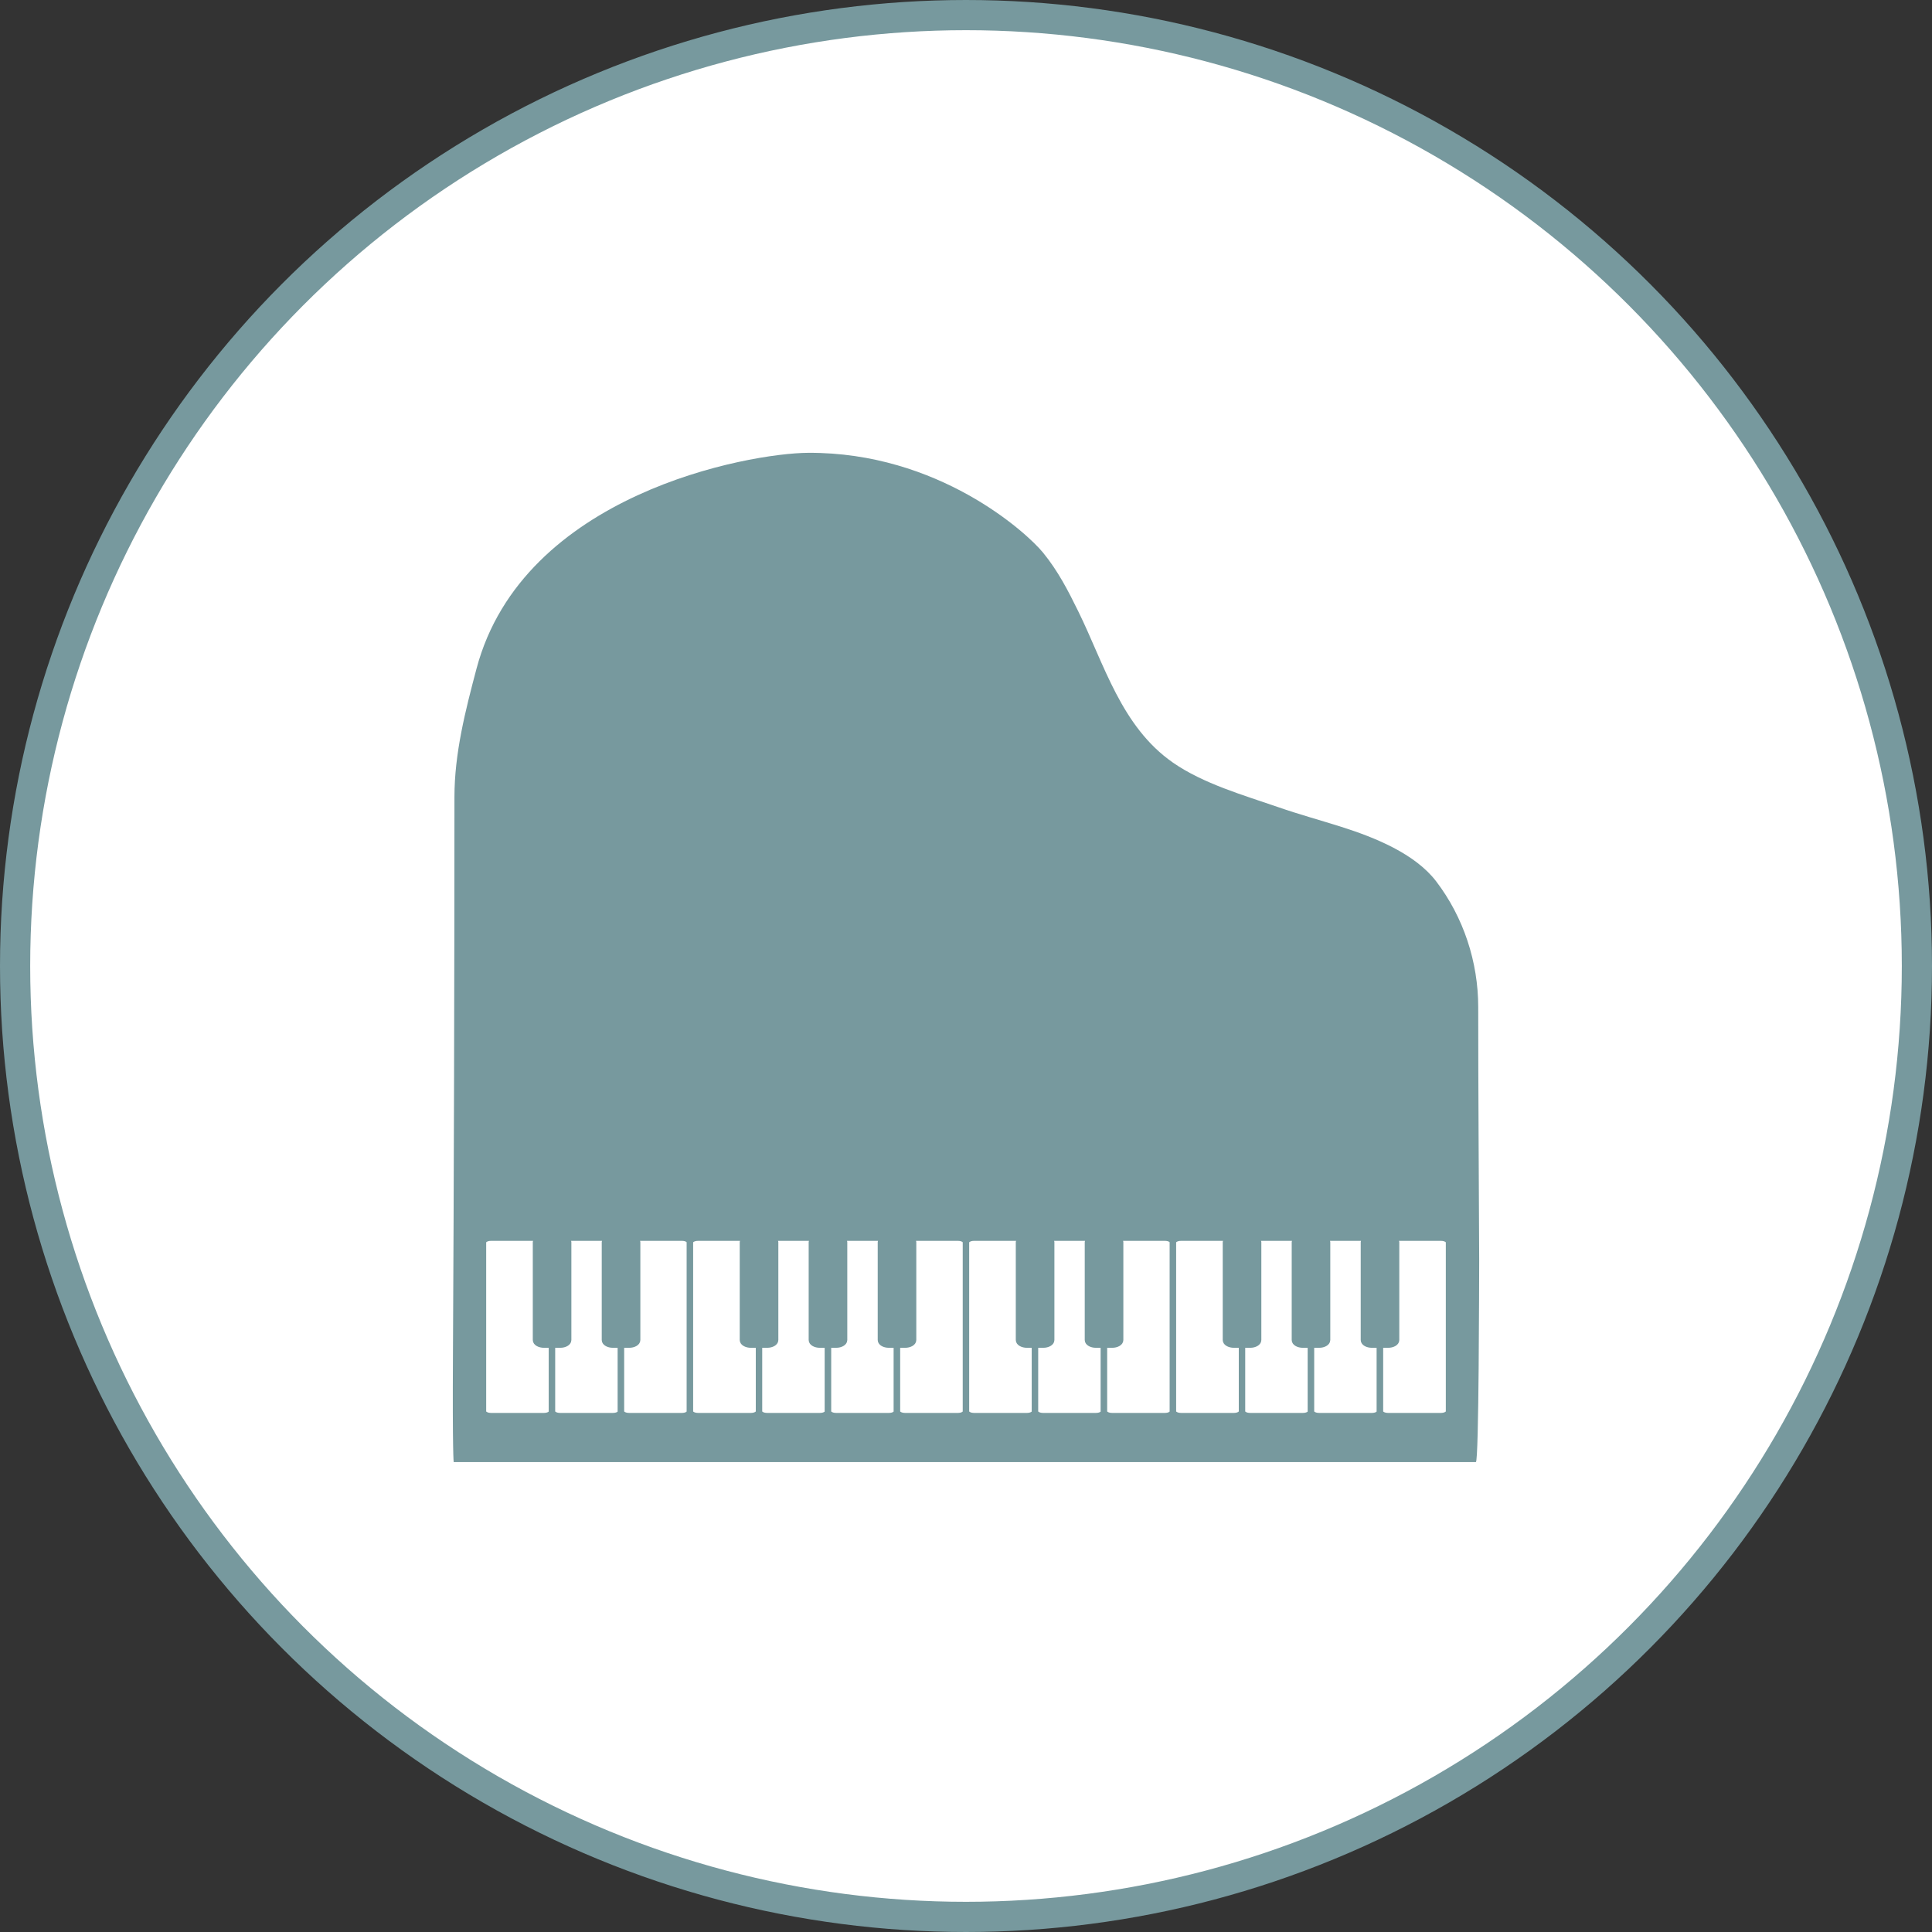 <svg width="64" height="64" viewBox="0 0 64 64" fill="none" xmlns="http://www.w3.org/2000/svg">
<rect x="0" y="0" width="64" height="64" fill="#333333" stroke="none"/>
<circle cx="32" cy="32" r="31.5" fill="white" stroke="#77999E"/>
<path d="M49 41.758C48.997 42.343 48.993 48.43 48.89 48.433C48.883 48.433 15.029 48.433 15.029 48.433C15.029 48.433 14.986 48.19 15.005 44.804C15.036 39.383 15.054 32.202 15.054 26.403C15.054 24.958 15.415 23.545 15.785 22.151C17.324 16.357 24.811 15.011 26.773 15C31.084 14.978 34.01 17.641 34.553 18.308C35.049 18.915 35.383 19.567 35.717 20.247C36.582 22.006 37.142 24.066 38.849 25.258C39.86 25.962 41.197 26.342 42.349 26.74C43.039 26.98 43.742 27.171 44.438 27.392C45.53 27.738 46.872 28.275 47.576 29.197C48.483 30.387 48.968 31.868 48.968 33.362C48.968 36.161 48.989 38.959 49 41.758Z" fill="#77999E"/>
<path d="M18.023 41H16.263C16.118 41 16 41.067 16 41.15V46.76C16 46.843 16.118 46.91 16.263 46.91H18.023C18.168 46.91 18.286 46.843 18.286 46.76V41.15C18.286 41.067 18.168 41 18.023 41Z" fill="white" stroke="#77999E" stroke-width="0.211" stroke-linejoin="round"/>
<path d="M20.309 41H18.549C18.404 41 18.286 41.067 18.286 41.15V46.76C18.286 46.843 18.404 46.91 18.549 46.91H20.309C20.454 46.91 20.572 46.843 20.572 46.76V41.15C20.572 41.067 20.454 41 20.309 41Z" fill="white" stroke="#77999E" stroke-width="0.211" stroke-linejoin="round"/>
<path d="M22.594 41H20.834C20.689 41 20.571 41.067 20.571 41.15V46.76C20.571 46.843 20.689 46.91 20.834 46.91H22.594C22.739 46.91 22.857 46.843 22.857 46.76V41.15C22.857 41.067 22.739 41 22.594 41Z" fill="white" stroke="#77999E" stroke-width="0.211" stroke-linejoin="round"/>
<path d="M24.879 41H23.12C22.974 41 22.856 41.067 22.856 41.15V46.76C22.856 46.843 22.974 46.91 23.12 46.91H24.879C25.024 46.91 25.142 46.843 25.142 46.76V41.15C25.142 41.067 25.024 41 24.879 41Z" fill="white" stroke="#77999E" stroke-width="0.211" stroke-linejoin="round"/>
<path d="M27.166 41H25.407C25.261 41 25.144 41.067 25.144 41.15V46.76C25.144 46.843 25.261 46.91 25.407 46.91H27.166C27.311 46.91 27.429 46.843 27.429 46.76V41.15C27.429 41.067 27.311 41 27.166 41Z" fill="white" stroke="#77999E" stroke-width="0.211" stroke-linejoin="round"/>
<path d="M29.451 41H27.692C27.547 41 27.429 41.067 27.429 41.15V46.76C27.429 46.843 27.547 46.91 27.692 46.91H29.451C29.597 46.91 29.714 46.843 29.714 46.76V41.15C29.714 41.067 29.597 41 29.451 41Z" fill="white" stroke="#77999E" stroke-width="0.211" stroke-linejoin="round"/>
<path d="M31.736 41H29.977C29.832 41 29.714 41.067 29.714 41.15V46.76C29.714 46.843 29.832 46.91 29.977 46.91H31.736C31.882 46.91 32 46.843 32 46.76V41.15C32 41.067 31.882 41 31.736 41Z" fill="white" stroke="#77999E" stroke-width="0.211" stroke-linejoin="round"/>
<path d="M18.557 41.001H18.02C17.875 41.001 17.757 41.068 17.757 41.15V44.391C17.757 44.473 17.875 44.54 18.02 44.54H18.557C18.703 44.54 18.82 44.473 18.82 44.391V41.15C18.82 41.068 18.703 41.001 18.557 41.001Z" fill="#77999E" stroke="#77999E" stroke-width="0.215" stroke-linejoin="round"/>
<path d="M20.841 41.001H20.304C20.159 41.001 20.041 41.068 20.041 41.15V44.391C20.041 44.473 20.159 44.54 20.304 44.54H20.841C20.987 44.54 21.105 44.473 21.105 44.391V41.15C21.105 41.068 20.987 41.001 20.841 41.001Z" fill="#77999E" stroke="#77999E" stroke-width="0.215" stroke-linejoin="round"/>
<path d="M25.413 41.001H24.875C24.73 41.001 24.612 41.068 24.612 41.15V44.391C24.612 44.473 24.73 44.54 24.875 44.54H25.413C25.558 44.54 25.676 44.473 25.676 44.391V41.15C25.676 41.068 25.558 41.001 25.413 41.001Z" fill="#77999E" stroke="#77999E" stroke-width="0.215" stroke-linejoin="round"/>
<path d="M27.697 41.001H27.16C27.014 41.001 26.896 41.068 26.896 41.15V44.391C26.896 44.473 27.014 44.54 27.16 44.54H27.697C27.842 44.54 27.96 44.473 27.96 44.391V41.15C27.96 41.068 27.842 41.001 27.697 41.001Z" fill="#77999E" stroke="#77999E" stroke-width="0.215" stroke-linejoin="round"/>
<path d="M29.983 41.001H29.446C29.3 41.001 29.183 41.068 29.183 41.15V44.391C29.183 44.473 29.3 44.54 29.446 44.54H29.983C30.128 44.54 30.246 44.473 30.246 44.391V41.15C30.246 41.068 30.128 41.001 29.983 41.001Z" fill="#77999E" stroke="#77999E" stroke-width="0.215" stroke-linejoin="round"/>
<path d="M34.023 41H32.263C32.118 41 32 41.067 32 41.15V46.76C32 46.843 32.118 46.91 32.263 46.91H34.023C34.168 46.91 34.286 46.843 34.286 46.76V41.15C34.286 41.067 34.168 41 34.023 41Z" fill="white" stroke="#77999E" stroke-width="0.211" stroke-linejoin="round"/>
<path d="M36.309 41H34.549C34.404 41 34.286 41.067 34.286 41.15V46.76C34.286 46.843 34.404 46.91 34.549 46.91H36.309C36.454 46.91 36.572 46.843 36.572 46.76V41.15C36.572 41.067 36.454 41 36.309 41Z" fill="white" stroke="#77999E" stroke-width="0.211" stroke-linejoin="round"/>
<path d="M38.594 41H36.834C36.689 41 36.571 41.067 36.571 41.15V46.76C36.571 46.843 36.689 46.91 36.834 46.91H38.594C38.739 46.91 38.857 46.843 38.857 46.76V41.15C38.857 41.067 38.739 41 38.594 41Z" fill="white" stroke="#77999E" stroke-width="0.211" stroke-linejoin="round"/>
<path d="M40.879 41H39.12C38.974 41 38.856 41.067 38.856 41.15V46.76C38.856 46.843 38.974 46.91 39.12 46.91H40.879C41.024 46.91 41.142 46.843 41.142 46.76V41.15C41.142 41.067 41.024 41 40.879 41Z" fill="white" stroke="#77999E" stroke-width="0.211" stroke-linejoin="round"/>
<path d="M43.166 41H41.407C41.261 41 41.144 41.067 41.144 41.15V46.76C41.144 46.843 41.261 46.91 41.407 46.91H43.166C43.311 46.91 43.429 46.843 43.429 46.76V41.15C43.429 41.067 43.311 41 43.166 41Z" fill="white" stroke="#77999E" stroke-width="0.211" stroke-linejoin="round"/>
<path d="M45.451 41H43.692C43.547 41 43.429 41.067 43.429 41.15V46.76C43.429 46.843 43.547 46.91 43.692 46.91H45.451C45.597 46.91 45.714 46.843 45.714 46.76V41.15C45.714 41.067 45.597 41 45.451 41Z" fill="white" stroke="#77999E" stroke-width="0.211" stroke-linejoin="round"/>
<path d="M47.736 41H45.977C45.832 41 45.714 41.067 45.714 41.15V46.76C45.714 46.843 45.832 46.91 45.977 46.91H47.736C47.882 46.91 48 46.843 48 46.76V41.15C48 41.067 47.882 41 47.736 41Z" fill="white" stroke="#77999E" stroke-width="0.211" stroke-linejoin="round"/>
<path d="M34.557 41.001H34.02C33.875 41.001 33.757 41.068 33.757 41.15V44.391C33.757 44.473 33.875 44.54 34.02 44.54H34.557C34.703 44.54 34.821 44.473 34.821 44.391V41.15C34.821 41.068 34.703 41.001 34.557 41.001Z" fill="#77999E" stroke="#77999E" stroke-width="0.215" stroke-linejoin="round"/>
<path d="M36.841 41.001H36.304C36.159 41.001 36.041 41.068 36.041 41.15V44.391C36.041 44.473 36.159 44.54 36.304 44.54H36.841C36.987 44.54 37.105 44.473 37.105 44.391V41.15C37.105 41.068 36.987 41.001 36.841 41.001Z" fill="#77999E" stroke="#77999E" stroke-width="0.215" stroke-linejoin="round"/>
<path d="M41.413 41.001H40.876C40.73 41.001 40.612 41.068 40.612 41.15V44.391C40.612 44.473 40.73 44.54 40.876 44.54H41.413C41.558 44.54 41.676 44.473 41.676 44.391V41.15C41.676 41.068 41.558 41.001 41.413 41.001Z" fill="#77999E" stroke="#77999E" stroke-width="0.215" stroke-linejoin="round"/>
<path d="M43.697 41.001H43.16C43.014 41.001 42.897 41.068 42.897 41.15V44.391C42.897 44.473 43.014 44.54 43.16 44.54H43.697C43.842 44.54 43.96 44.473 43.96 44.391V41.15C43.96 41.068 43.842 41.001 43.697 41.001Z" fill="#77999E" stroke="#77999E" stroke-width="0.215" stroke-linejoin="round"/>
<path d="M45.983 41.001H45.446C45.3 41.001 45.183 41.068 45.183 41.15V44.391C45.183 44.473 45.3 44.54 45.446 44.54H45.983C46.128 44.54 46.246 44.473 46.246 44.391V41.15C46.246 41.068 46.128 41.001 45.983 41.001Z" fill="#77999E" stroke="#77999E" stroke-width="0.215" stroke-linejoin="round"/>
</svg>

